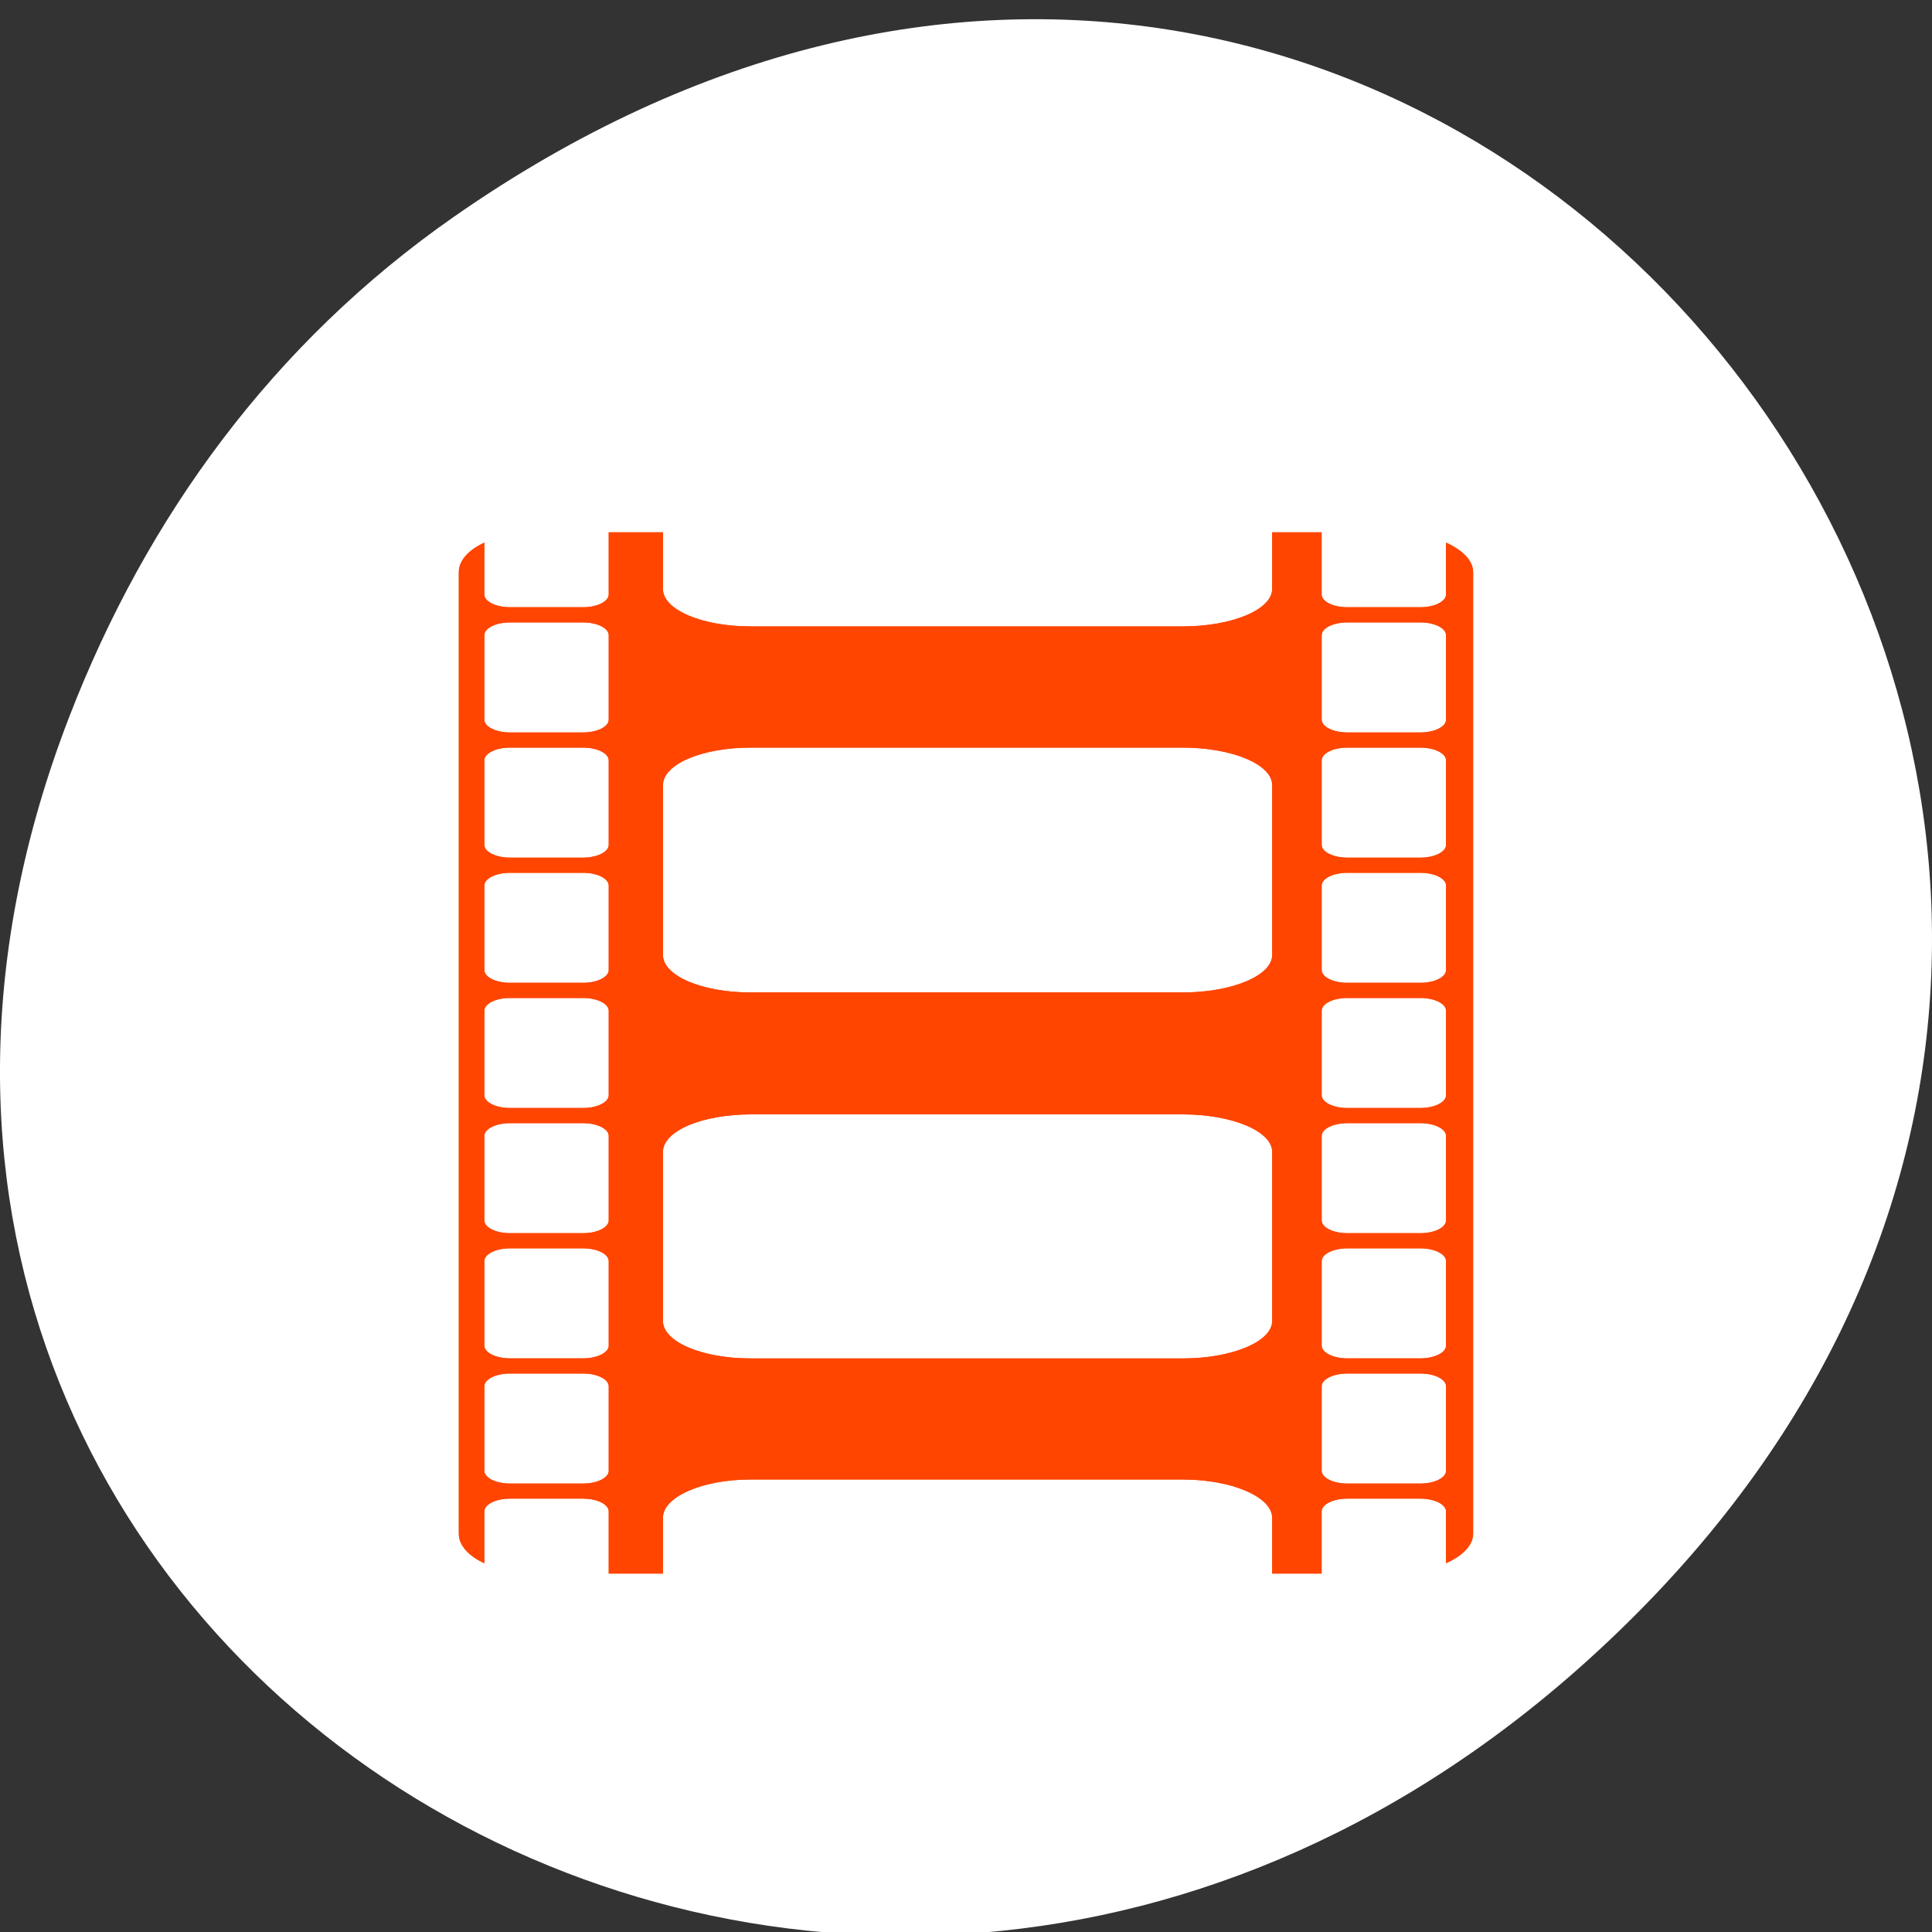 <svg xmlns="http://www.w3.org/2000/svg" xmlns:xlink="http://www.w3.org/1999/xlink" viewBox="0 0 256 256"><rect x="0" y="0" width="256" height="256" fill="#333333" stroke="none"/><defs><clipPath><path d="m 74 56.824 h 129 v 139.69 h -129"/></clipPath><clipPath><path d="m 171 132 h 54.625 v 24 h -54.625"/></clipPath><clipPath><path d="m 148 97 h 77.63 v 24 h -77.62"/></clipPath><clipPath><path d="m 27.707 56.824 h 82.29 v 139.69 h -82.29"/></clipPath><clipPath><path d="m 171 132 h 54.625 v 24 h -54.625"/></clipPath><clipPath><path d="m 27.707 56.824 h 82.29 v 139.69 h -82.29"/></clipPath><clipPath><path d="m 148 97 h 77.63 v 24 h -77.62"/></clipPath><clipPath><path d="m 74 56.824 h 129 v 139.69 h -129"/></clipPath></defs><g transform="translate(0 -796.36)"><g transform="matrix(9.829 0 0 9.693 49.638 849.82)" style="fill:#ff4500;color:#bebebe"><path d="M 8,0 C 3.582,0 0,3.582 0,8 c 0,4.418 3.582,8 8,8 4.418,0 8,-3.582 8,-8 C 16,3.582 12.418,0 8,0 z m 0,2 c 3.314,0 6,2.686 6,6 0,3.314 -2.686,6 -6,6 C 4.686,14 2,11.314 2,8 2,4.686 4.686,2 8,2 z"/><path d="M 7,4 7,8 4,8 8,12 12,8 9,8 9,4 z"/></g><g transform="matrix(1 0 0 0.992 -0.002 8.91)"><path d="M 60.17,822.74 C 191.1,730.69 323.77,900.688 217.08,1009.13 116.57,1111.3 -39.6,1016.579 9.22,889.44 19.405,862.914 36.134,839.638 60.168,822.74 z" style="fill:#ffffff;color:#000"/><path id="0" d="m 80.66,864.9 v 8.307 c 0,0.935 -1.525,1.704 -3.381,1.704 h -9.721 c -1.856,0 -3.381,-0.769 -3.381,-1.704 v -6.923 c -2.086,0.965 -3.381,2.39 -3.381,3.941 v 128.44 c 0,1.55 1.295,2.976 3.381,3.941 v -6.923 c 0,-0.935 1.525,-1.704 3.381,-1.704 h 9.721 c 1.856,0 3.381,0.769 3.381,1.704 v 8.307 h 7.185 v -7.455 c 0,-2.784 5.158,-5.112 11.623,-5.112 h 57.27 c 6.465,0 11.834,2.328 11.834,5.112 v 7.455 h 6.551 v -8.307 c 0,-0.935 1.525,-1.704 3.381,-1.704 h 9.721 c 1.856,0 3.381,0.769 3.381,1.704 v 6.923 c 2.145,-0.967 3.593,-2.365 3.593,-3.941 v -128.44 c 0,-1.576 -1.447,-2.974 -3.593,-3.941 v 6.923 c 0,0.935 -1.525,1.704 -3.381,1.704 h -9.721 c -1.856,0 -3.381,-0.769 -3.381,-1.704 V 864.9 h -6.551 v 7.562 c 0,2.784 -5.369,5.01 -11.834,5.01 h -57.27 c -6.465,0 -11.623,-2.222 -11.623,-5.01 V 864.9 H 80.66 z m -13.1,12.04 h 9.721 c 1.856,0 3.381,0.769 3.381,1.704 v 11.289 c 0,0.935 -1.525,1.704 -3.381,1.704 H 67.56 c -1.856,0 -3.381,-0.769 -3.381,-1.704 v -11.289 c 0,-0.935 1.525,-1.704 3.381,-1.704 z m 110.95,0 h 9.721 c 1.856,0 3.381,0.769 3.381,1.704 v 11.289 c 0,0.935 -1.525,1.704 -3.381,1.704 h -9.721 c -1.856,0 -3.381,-0.769 -3.381,-1.704 v -11.289 c 0,-0.935 1.525,-1.704 3.381,-1.704 z M 67.56,893.661 h 9.721 c 1.856,0 3.381,0.769 3.381,1.704 v 11.289 c 0,0.935 -1.525,1.704 -3.381,1.704 H 67.56 c -1.856,0 -3.381,-0.769 -3.381,-1.704 v -11.289 c 0,-0.935 1.525,-1.704 3.381,-1.704 z m 31.91,0 h 57.27 c 6.465,0 11.834,2.222 11.834,5.01 v 22.685 c 0,2.784 -5.369,5.01 -11.834,5.01 H 99.47 c -6.465,0 -11.623,-2.222 -11.623,-5.01 v -22.685 c 0,-2.784 5.158,-5.01 11.623,-5.01 z m 79.04,0 h 9.721 c 1.856,0 3.381,0.769 3.381,1.704 v 11.289 c 0,0.935 -1.525,1.704 -3.381,1.704 h -9.721 c -1.856,0 -3.381,-0.769 -3.381,-1.704 v -11.289 c 0,-0.935 1.525,-1.704 3.381,-1.704 z M 67.56,910.382 h 9.721 c 1.856,0 3.381,0.769 3.381,1.704 v 11.289 c 0,0.935 -1.525,1.704 -3.381,1.704 H 67.56 c -1.856,0 -3.381,-0.769 -3.381,-1.704 v -11.289 c 0,-0.935 1.525,-1.704 3.381,-1.704 z m 110.95,0 h 9.721 c 1.856,0 3.381,0.769 3.381,1.704 v 11.289 c 0,0.935 -1.525,1.704 -3.381,1.704 h -9.721 c -1.856,0 -3.381,-0.769 -3.381,-1.704 v -11.289 c 0,-0.935 1.525,-1.704 3.381,-1.704 z M 67.56,927.103 h 9.721 c 1.856,0 3.381,0.769 3.381,1.704 v 11.289 c 0,0.935 -1.525,1.704 -3.381,1.704 H 67.56 c -1.856,0 -3.381,-0.769 -3.381,-1.704 v -11.289 c 0,-0.935 1.525,-1.704 3.381,-1.704 z m 110.95,0 h 9.721 c 1.856,0 3.381,0.769 3.381,1.704 v 11.289 c 0,0.935 -1.525,1.704 -3.381,1.704 h -9.721 c -1.856,0 -3.381,-0.769 -3.381,-1.704 v -11.289 c 0,-0.935 1.525,-1.704 3.381,-1.704 z m -79.04,15.55 h 57.27 c 6.465,0 11.834,2.222 11.834,5.01 v 22.579 c 0,2.784 -5.369,5.01 -11.834,5.01 H 99.47 c -6.465,0 -11.623,-2.222 -11.623,-5.01 v -22.579 c 0,-2.784 5.158,-5.01 11.623,-5.01 z m -31.91,1.172 h 9.721 c 1.856,0 3.381,0.769 3.381,1.704 v 11.289 c 0,0.936 -1.525,1.704 -3.381,1.704 H 67.56 c -1.856,0 -3.381,-0.769 -3.381,-1.704 v -11.289 c 0,-0.935 1.525,-1.704 3.381,-1.704 z m 110.95,0 h 9.721 c 1.856,0 3.381,0.769 3.381,1.704 v 11.289 c 0,0.936 -1.525,1.704 -3.381,1.704 h -9.721 c -1.856,0 -3.381,-0.769 -3.381,-1.704 v -11.289 c 0,-0.935 1.525,-1.704 3.381,-1.704 z M 67.56,960.546 h 9.721 c 1.856,0 3.381,0.769 3.381,1.704 v 11.289 c 0,0.935 -1.525,1.704 -3.381,1.704 H 67.56 c -1.856,0 -3.381,-0.769 -3.381,-1.704 V 962.25 c 0,-0.935 1.525,-1.704 3.381,-1.704 z m 110.95,0 h 9.721 c 1.856,0 3.381,0.769 3.381,1.704 v 11.289 c 0,0.935 -1.525,1.704 -3.381,1.704 h -9.721 c -1.856,0 -3.381,-0.769 -3.381,-1.704 V 962.25 c 0,-0.935 1.525,-1.704 3.381,-1.704 z M 67.56,977.267 h 9.721 c 1.856,0 3.381,0.769 3.381,1.704 v 11.289 c 0,0.936 -1.525,1.704 -3.381,1.704 H 67.56 c -1.856,0 -3.381,-0.769 -3.381,-1.704 v -11.289 c 0,-0.935 1.525,-1.704 3.381,-1.704 z m 110.95,0 h 9.721 c 1.856,0 3.381,0.769 3.381,1.704 v 11.289 c 0,0.936 -1.525,1.704 -3.381,1.704 h -9.721 c -1.856,0 -3.381,-0.769 -3.381,-1.704 v -11.289 c 0,-0.935 1.525,-1.704 3.381,-1.704 z" style="fill:#ff4500"/><use xlink:href="#0" width="1" height="1"/></g></g></svg>